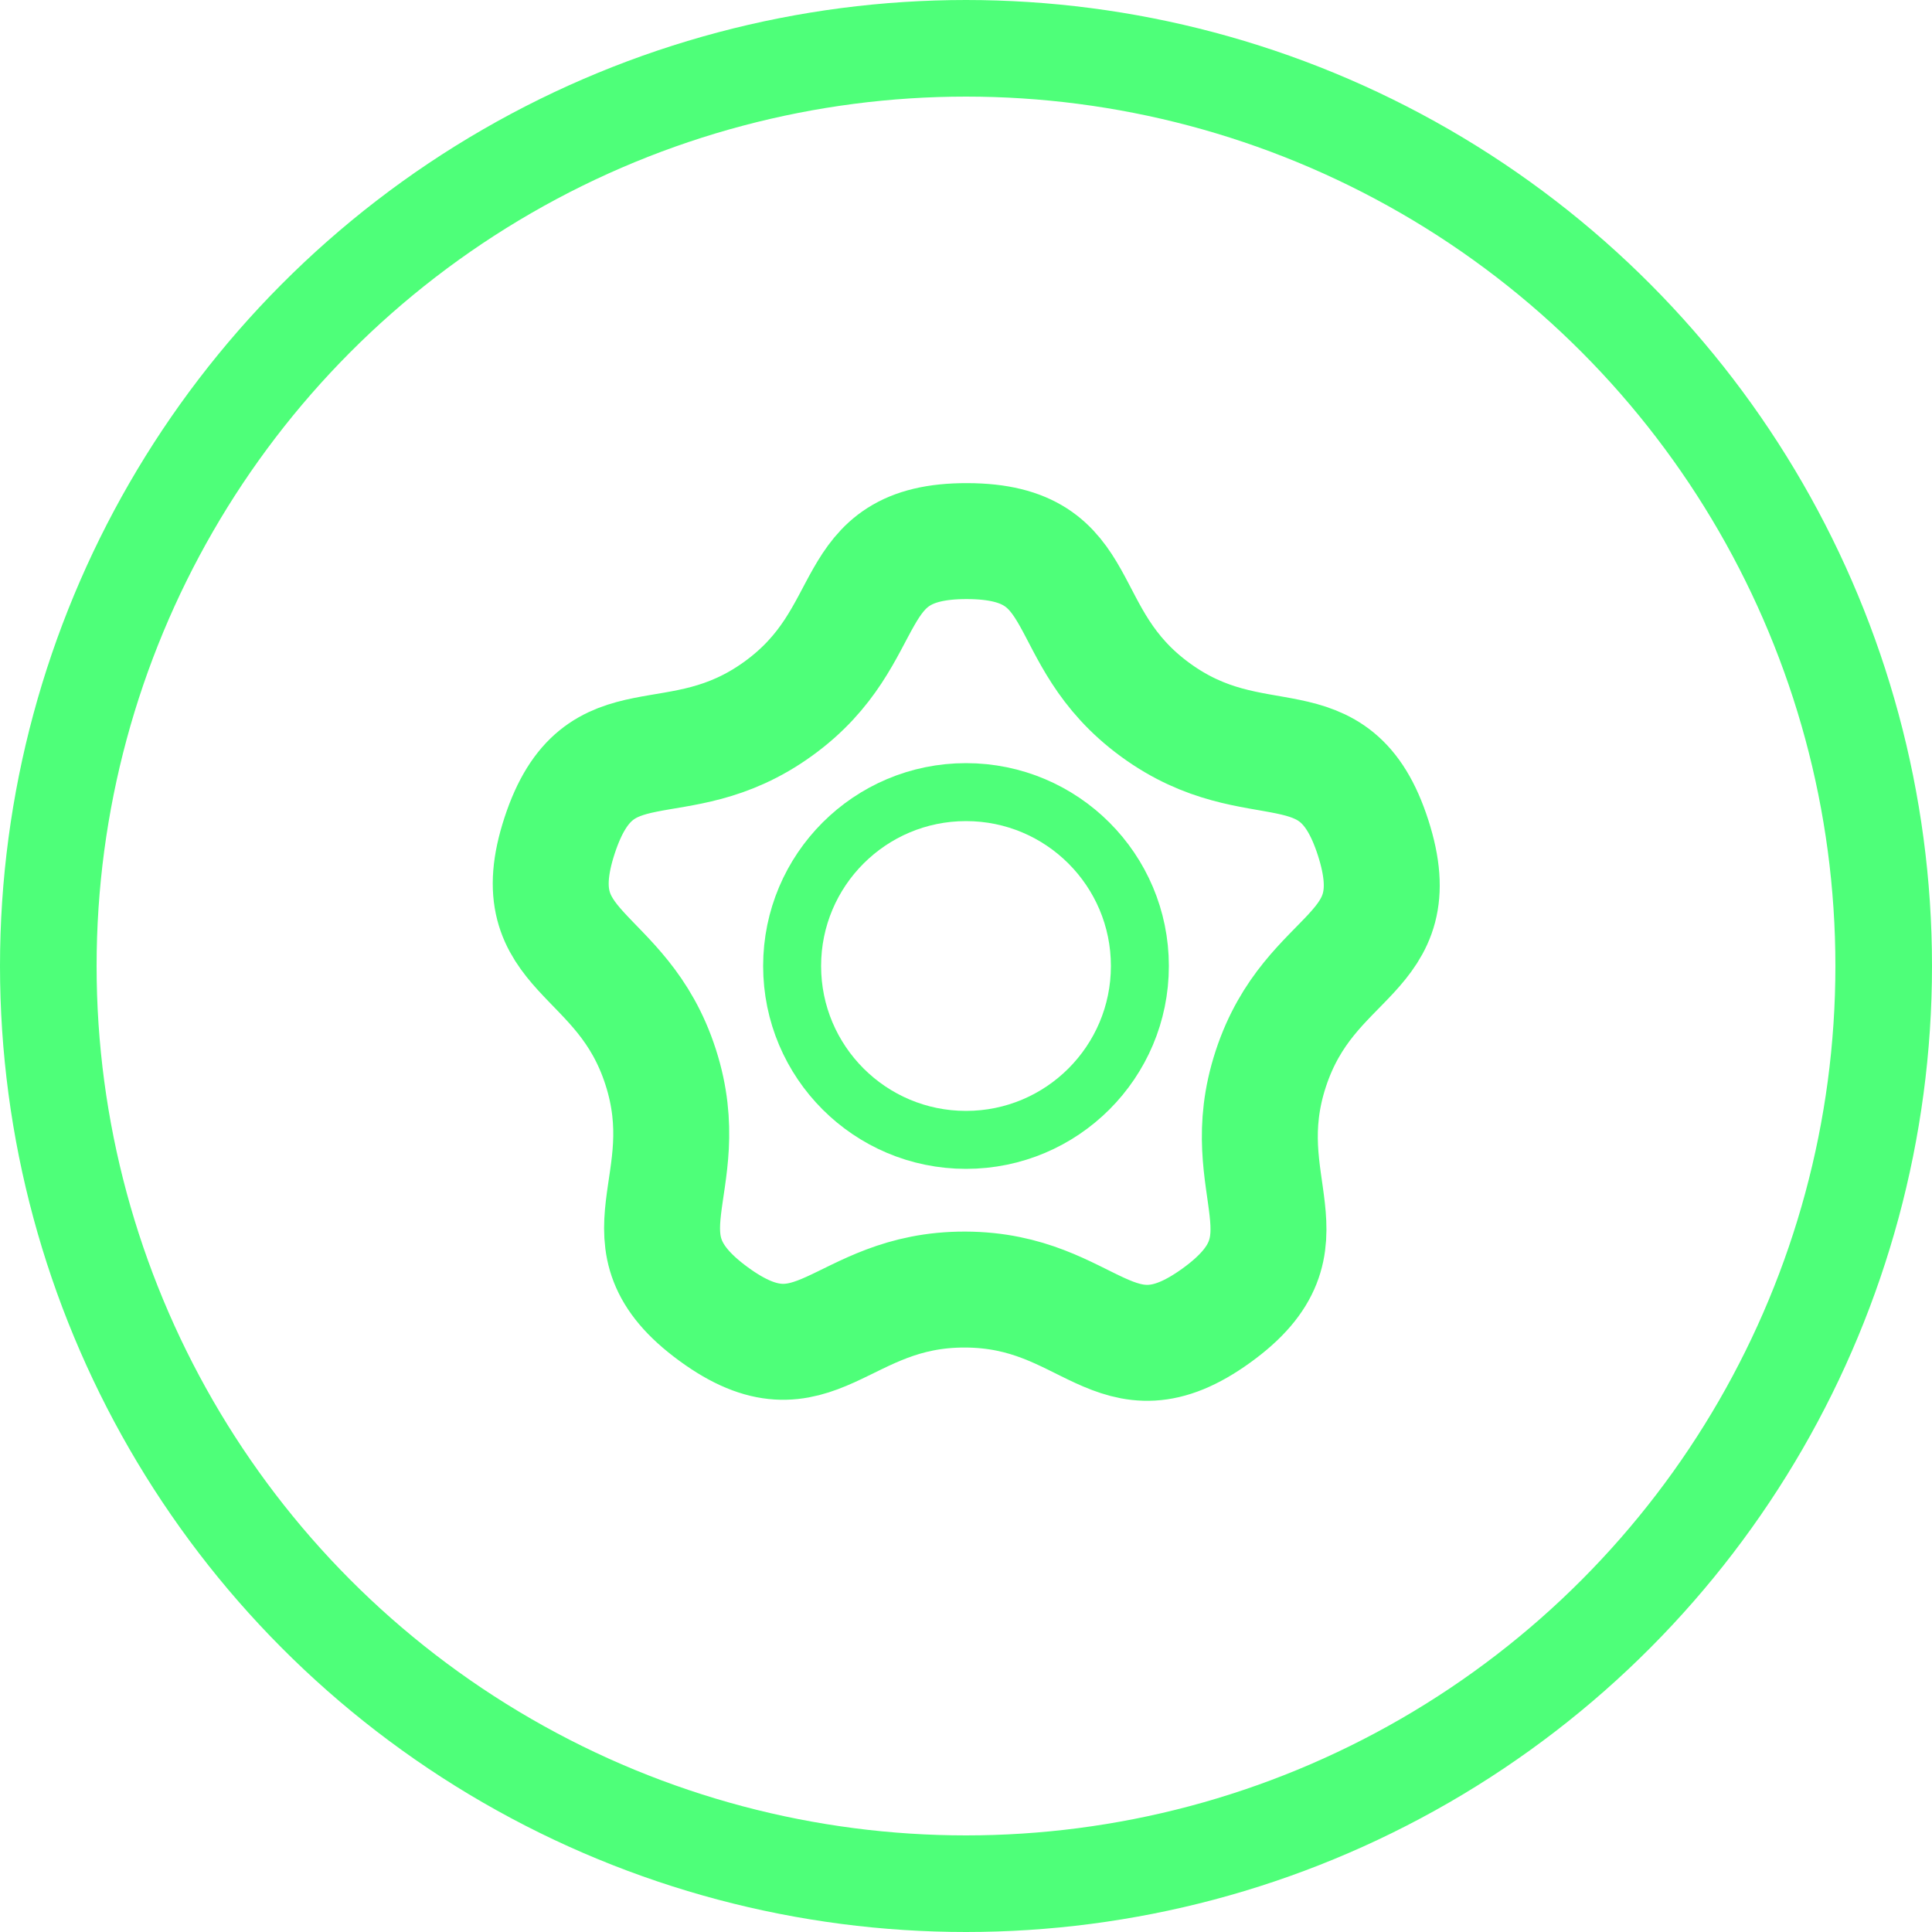 <?xml version="1.0" encoding="UTF-8" standalone="no"?>
<svg
   xmlns:dc="http://purl.org/dc/elements/1.1/"
   xmlns:cc="http://creativecommons.org/ns#"
   xmlns:rdf="http://www.w3.org/1999/02/22-rdf-syntax-ns#"
   xmlns:svg="http://www.w3.org/2000/svg"
   xmlns="http://www.w3.org/2000/svg"
   id="svg8"
   version="1.1"
   viewBox="0 0 500 500"
   height="500mm"
   width="500mm">
  <defs
     id="defs2" />
  <g
     id="layer2"
     style="display:inline">
    <ellipse
       style="fill:none;stroke:#4eff79;stroke-width:15;stroke-linejoin:round;stroke-miterlimit:4;stroke-dasharray:none;stroke-opacity:1"
       id="path835"
       cx="250"
       cy="250"
       rx="45"
       ry="45" />
    <path
       style="fill:none;fill-opacity:1;stroke:#4eff79;stroke-width:30.098;stroke-linecap:butt;stroke-linejoin:round;stroke-miterlimit:4;stroke-dasharray:none;stroke-opacity:1"
       id="path851"
       d="m 315,345 c -26.583,19.199 -32.445,-6.644 -65.236,-6.737 -32.791,-0.093 -38.799,25.716 -65.273,6.367 -26.474,-19.349 -3.707,-32.91 -13.752,-64.125 -10.045,-31.215 -36.447,-28.953 -26.226,-60.111 10.221,-31.158 30.153,-13.695 56.737,-32.895 26.583,-19.199 16.273,-43.61 49.065,-43.518 32.791,0.093 22.343,24.446 48.817,43.795 26.474,19.349 46.505,2 56.549,33.216 10.045,31.215 -16.345,28.804 -26.566,59.961 C 318.894,312.112 341.583,325.801 315,345 Z"
       transform="matrix(0.997,0,0,0.997,0.753,-3.512)" />
    <ellipse
       style="fill:none;stroke:#4eff79;stroke-width:25;stroke-linejoin:round;stroke-miterlimit:4;stroke-dasharray:none;stroke-opacity:1"
       id="path832-3"
       cx="250"
       cy="250"
       rx="237.5"
       ry="237.5" />
  </g>
</svg>
